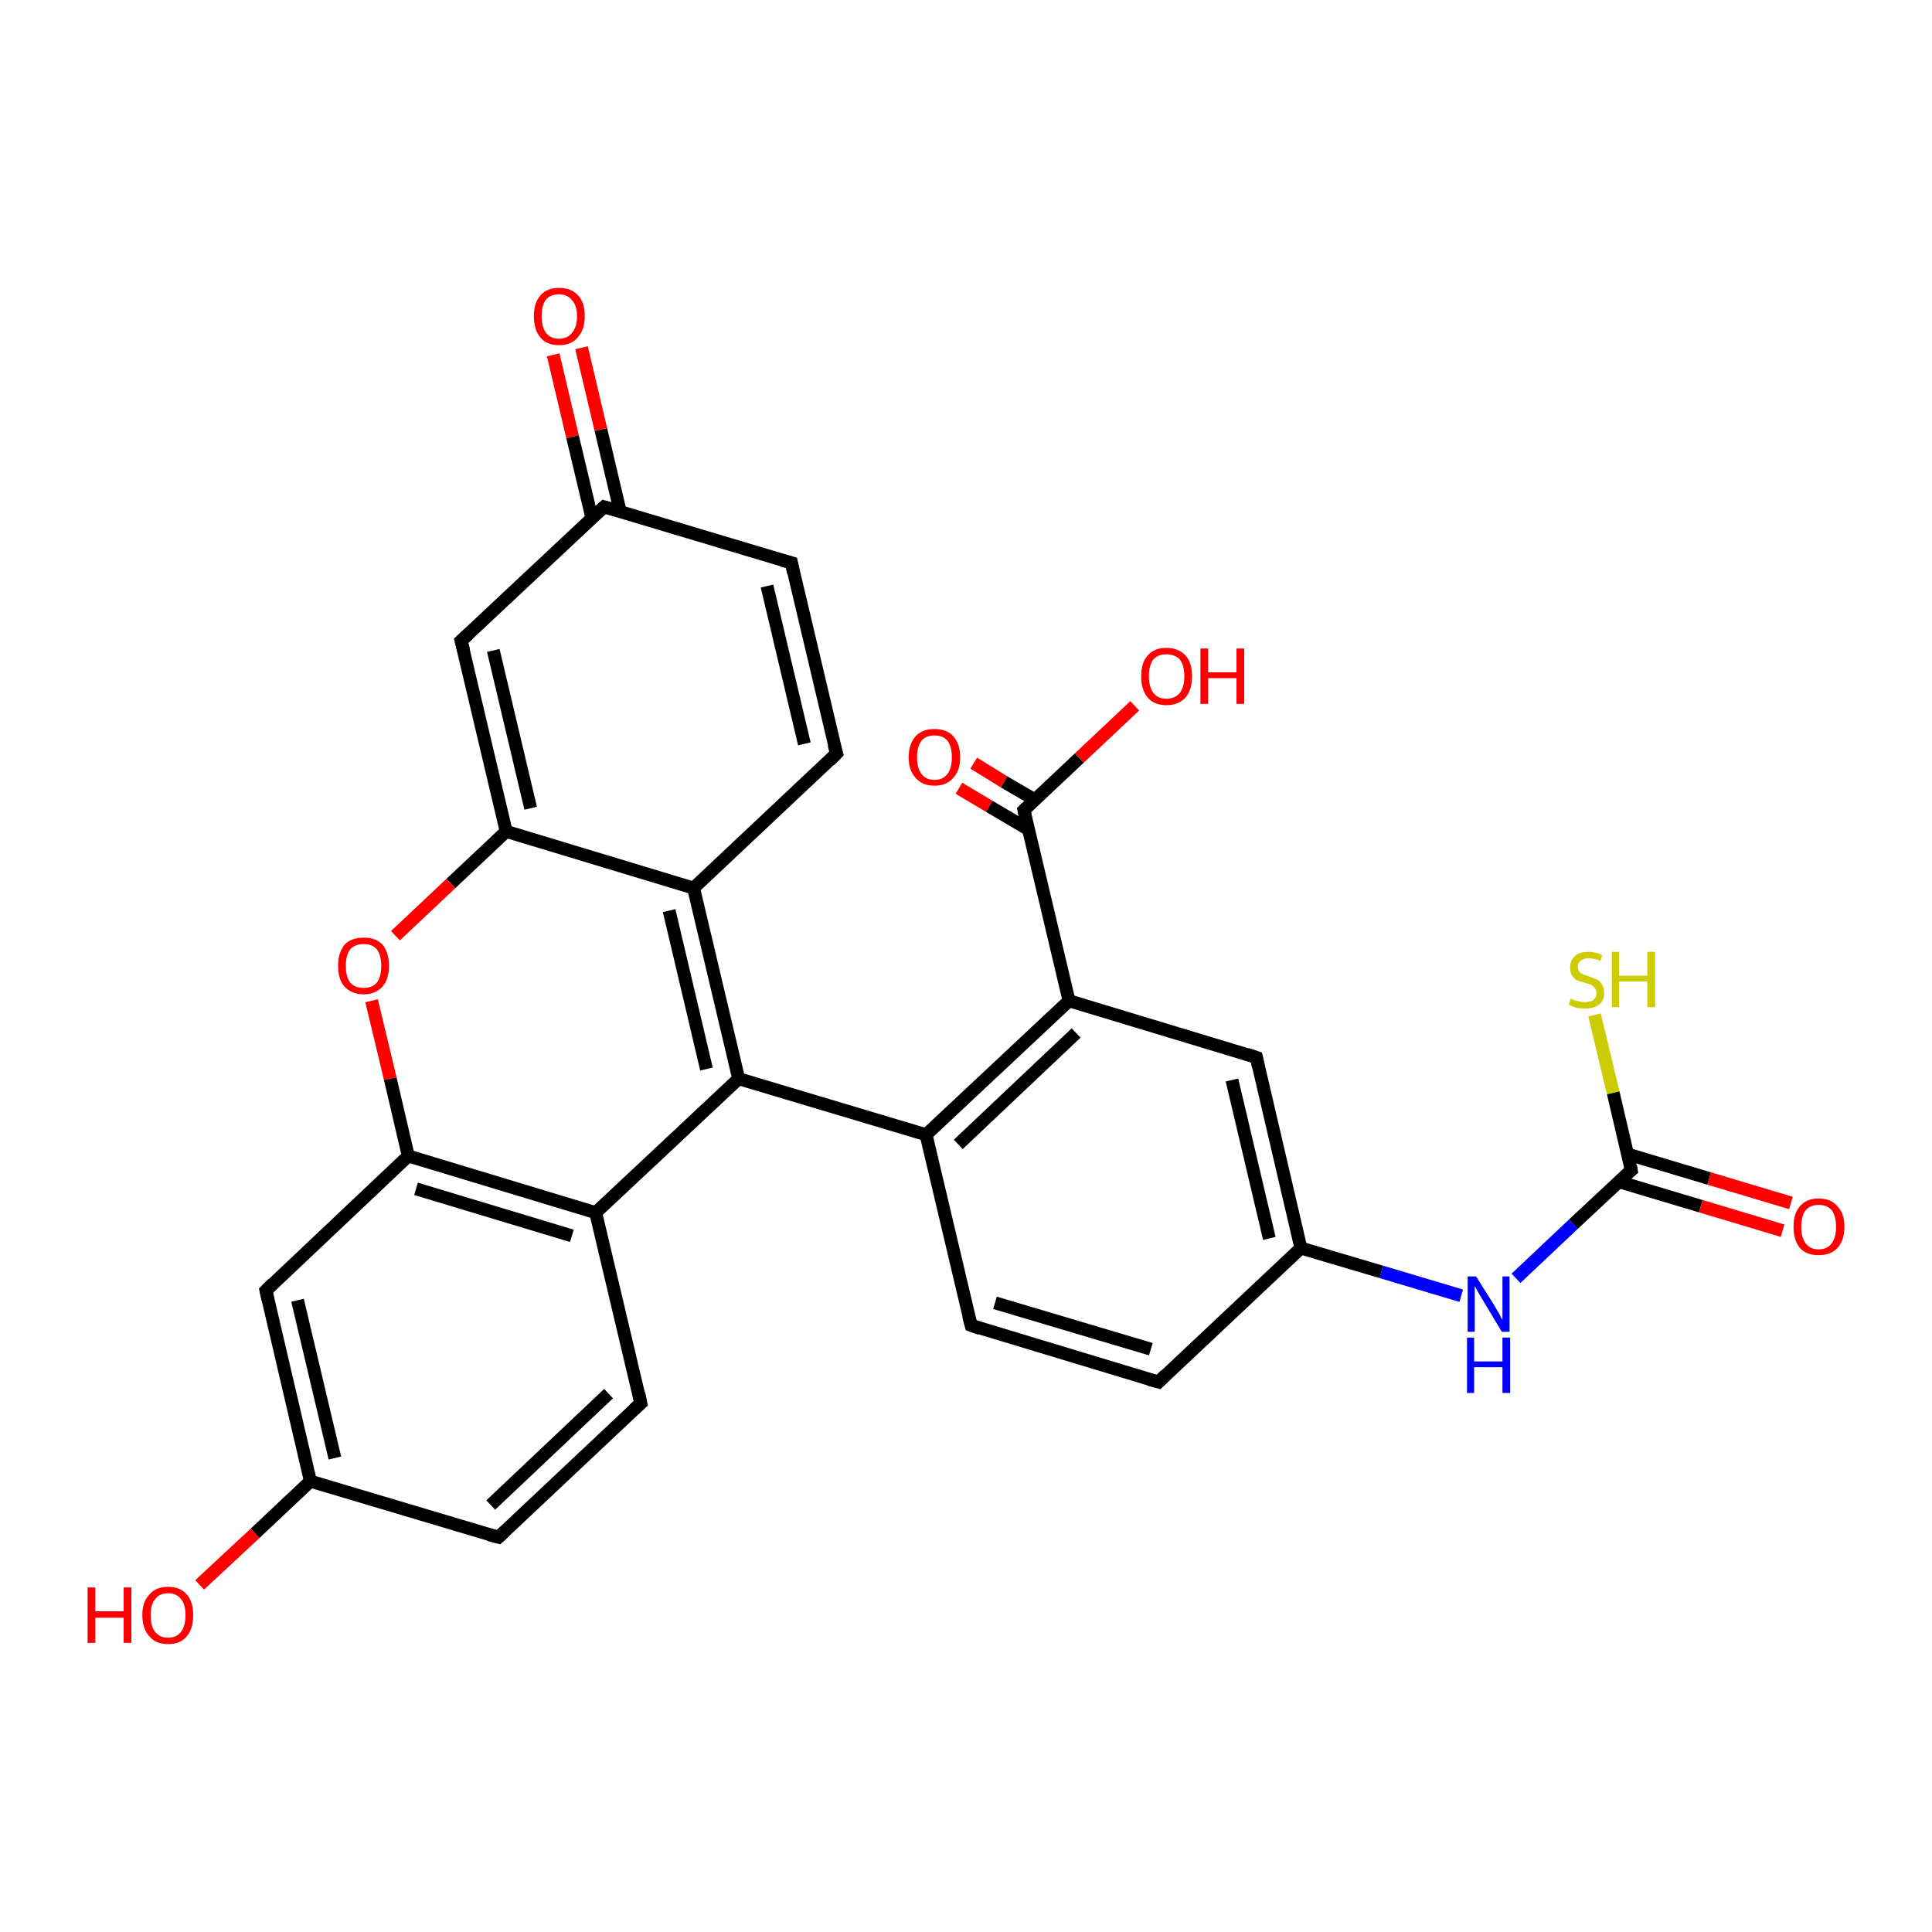 <?xml version='1.0' encoding='iso-8859-1'?>
<svg version='1.1' baseProfile='full'
              xmlns='http://www.w3.org/2000/svg'
                      xmlns:rdkit='http://www.rdkit.org/xml'
                      xmlns:xlink='http://www.w3.org/1999/xlink'
                  xml:space='preserve'
width='300px' height='300px' viewBox='0 0 300 300'>
<!-- END OF HEADER -->
<rect style='opacity:1.0;fill:#FFFFFF;stroke:none' width='300.0' height='300.0' x='0.0' y='0.0'> </rect>
<path class='bond-0 atom-0 atom-1' d='M 247.6,157.6 L 250.5,169.7' style='fill:none;fill-rule:evenodd;stroke:#CCCC00;stroke-width:2.0px;stroke-linecap:butt;stroke-linejoin:miter;stroke-opacity:1' />
<path class='bond-0 atom-0 atom-1' d='M 250.5,169.7 L 253.3,181.7' style='fill:none;fill-rule:evenodd;stroke:#000000;stroke-width:2.0px;stroke-linecap:butt;stroke-linejoin:miter;stroke-opacity:1' />
<path class='bond-1 atom-1 atom-2' d='M 251.4,183.5 L 264.1,187.3' style='fill:none;fill-rule:evenodd;stroke:#000000;stroke-width:2.0px;stroke-linecap:butt;stroke-linejoin:miter;stroke-opacity:1' />
<path class='bond-1 atom-1 atom-2' d='M 264.1,187.3 L 276.8,191.1' style='fill:none;fill-rule:evenodd;stroke:#FF0000;stroke-width:2.0px;stroke-linecap:butt;stroke-linejoin:miter;stroke-opacity:1' />
<path class='bond-1 atom-1 atom-2' d='M 252.7,179.2 L 265.4,183.0' style='fill:none;fill-rule:evenodd;stroke:#000000;stroke-width:2.0px;stroke-linecap:butt;stroke-linejoin:miter;stroke-opacity:1' />
<path class='bond-1 atom-1 atom-2' d='M 265.4,183.0 L 278.1,186.8' style='fill:none;fill-rule:evenodd;stroke:#FF0000;stroke-width:2.0px;stroke-linecap:butt;stroke-linejoin:miter;stroke-opacity:1' />
<path class='bond-2 atom-1 atom-3' d='M 253.3,181.7 L 244.3,190.1' style='fill:none;fill-rule:evenodd;stroke:#000000;stroke-width:2.0px;stroke-linecap:butt;stroke-linejoin:miter;stroke-opacity:1' />
<path class='bond-2 atom-1 atom-3' d='M 244.3,190.1 L 235.4,198.5' style='fill:none;fill-rule:evenodd;stroke:#0000FF;stroke-width:2.0px;stroke-linecap:butt;stroke-linejoin:miter;stroke-opacity:1' />
<path class='bond-3 atom-3 atom-4' d='M 226.9,201.2 L 214.5,197.5' style='fill:none;fill-rule:evenodd;stroke:#0000FF;stroke-width:2.0px;stroke-linecap:butt;stroke-linejoin:miter;stroke-opacity:1' />
<path class='bond-3 atom-3 atom-4' d='M 214.5,197.5 L 202.0,193.8' style='fill:none;fill-rule:evenodd;stroke:#000000;stroke-width:2.0px;stroke-linecap:butt;stroke-linejoin:miter;stroke-opacity:1' />
<path class='bond-4 atom-4 atom-5' d='M 202.0,193.8 L 195.1,164.2' style='fill:none;fill-rule:evenodd;stroke:#000000;stroke-width:2.0px;stroke-linecap:butt;stroke-linejoin:miter;stroke-opacity:1' />
<path class='bond-4 atom-4 atom-5' d='M 197.1,192.3 L 191.3,167.7' style='fill:none;fill-rule:evenodd;stroke:#000000;stroke-width:2.0px;stroke-linecap:butt;stroke-linejoin:miter;stroke-opacity:1' />
<path class='bond-5 atom-5 atom-6' d='M 195.1,164.2 L 166.0,155.4' style='fill:none;fill-rule:evenodd;stroke:#000000;stroke-width:2.0px;stroke-linecap:butt;stroke-linejoin:miter;stroke-opacity:1' />
<path class='bond-6 atom-6 atom-7' d='M 166.0,155.4 L 159.0,125.8' style='fill:none;fill-rule:evenodd;stroke:#000000;stroke-width:2.0px;stroke-linecap:butt;stroke-linejoin:miter;stroke-opacity:1' />
<path class='bond-7 atom-7 atom-8' d='M 159.0,125.8 L 167.6,117.7' style='fill:none;fill-rule:evenodd;stroke:#000000;stroke-width:2.0px;stroke-linecap:butt;stroke-linejoin:miter;stroke-opacity:1' />
<path class='bond-7 atom-7 atom-8' d='M 167.6,117.7 L 176.2,109.6' style='fill:none;fill-rule:evenodd;stroke:#FF0000;stroke-width:2.0px;stroke-linecap:butt;stroke-linejoin:miter;stroke-opacity:1' />
<path class='bond-8 atom-7 atom-9' d='M 160.7,124.2 L 155.9,121.4' style='fill:none;fill-rule:evenodd;stroke:#000000;stroke-width:2.0px;stroke-linecap:butt;stroke-linejoin:miter;stroke-opacity:1' />
<path class='bond-8 atom-7 atom-9' d='M 155.9,121.4 L 151.2,118.5' style='fill:none;fill-rule:evenodd;stroke:#FF0000;stroke-width:2.0px;stroke-linecap:butt;stroke-linejoin:miter;stroke-opacity:1' />
<path class='bond-8 atom-7 atom-9' d='M 159.7,128.8 L 153.6,125.2' style='fill:none;fill-rule:evenodd;stroke:#000000;stroke-width:2.0px;stroke-linecap:butt;stroke-linejoin:miter;stroke-opacity:1' />
<path class='bond-8 atom-7 atom-9' d='M 153.6,125.2 L 148.9,122.4' style='fill:none;fill-rule:evenodd;stroke:#FF0000;stroke-width:2.0px;stroke-linecap:butt;stroke-linejoin:miter;stroke-opacity:1' />
<path class='bond-9 atom-6 atom-10' d='M 166.0,155.4 L 143.8,176.2' style='fill:none;fill-rule:evenodd;stroke:#000000;stroke-width:2.0px;stroke-linecap:butt;stroke-linejoin:miter;stroke-opacity:1' />
<path class='bond-9 atom-6 atom-10' d='M 167.1,160.4 L 148.8,177.7' style='fill:none;fill-rule:evenodd;stroke:#000000;stroke-width:2.0px;stroke-linecap:butt;stroke-linejoin:miter;stroke-opacity:1' />
<path class='bond-10 atom-10 atom-11' d='M 143.8,176.2 L 150.8,205.8' style='fill:none;fill-rule:evenodd;stroke:#000000;stroke-width:2.0px;stroke-linecap:butt;stroke-linejoin:miter;stroke-opacity:1' />
<path class='bond-11 atom-11 atom-12' d='M 150.8,205.8 L 179.9,214.6' style='fill:none;fill-rule:evenodd;stroke:#000000;stroke-width:2.0px;stroke-linecap:butt;stroke-linejoin:miter;stroke-opacity:1' />
<path class='bond-11 atom-11 atom-12' d='M 154.5,202.3 L 178.7,209.5' style='fill:none;fill-rule:evenodd;stroke:#000000;stroke-width:2.0px;stroke-linecap:butt;stroke-linejoin:miter;stroke-opacity:1' />
<path class='bond-12 atom-10 atom-13' d='M 143.8,176.2 L 114.7,167.5' style='fill:none;fill-rule:evenodd;stroke:#000000;stroke-width:2.0px;stroke-linecap:butt;stroke-linejoin:miter;stroke-opacity:1' />
<path class='bond-13 atom-13 atom-14' d='M 114.7,167.5 L 107.7,137.9' style='fill:none;fill-rule:evenodd;stroke:#000000;stroke-width:2.0px;stroke-linecap:butt;stroke-linejoin:miter;stroke-opacity:1' />
<path class='bond-13 atom-13 atom-14' d='M 109.7,166.0 L 103.9,141.4' style='fill:none;fill-rule:evenodd;stroke:#000000;stroke-width:2.0px;stroke-linecap:butt;stroke-linejoin:miter;stroke-opacity:1' />
<path class='bond-14 atom-14 atom-15' d='M 107.7,137.9 L 129.9,117.0' style='fill:none;fill-rule:evenodd;stroke:#000000;stroke-width:2.0px;stroke-linecap:butt;stroke-linejoin:miter;stroke-opacity:1' />
<path class='bond-15 atom-15 atom-16' d='M 129.9,117.0 L 122.9,87.4' style='fill:none;fill-rule:evenodd;stroke:#000000;stroke-width:2.0px;stroke-linecap:butt;stroke-linejoin:miter;stroke-opacity:1' />
<path class='bond-15 atom-15 atom-16' d='M 124.9,115.5 L 119.1,91.0' style='fill:none;fill-rule:evenodd;stroke:#000000;stroke-width:2.0px;stroke-linecap:butt;stroke-linejoin:miter;stroke-opacity:1' />
<path class='bond-16 atom-16 atom-17' d='M 122.9,87.4 L 93.8,78.7' style='fill:none;fill-rule:evenodd;stroke:#000000;stroke-width:2.0px;stroke-linecap:butt;stroke-linejoin:miter;stroke-opacity:1' />
<path class='bond-17 atom-17 atom-18' d='M 93.8,78.7 L 71.6,99.5' style='fill:none;fill-rule:evenodd;stroke:#000000;stroke-width:2.0px;stroke-linecap:butt;stroke-linejoin:miter;stroke-opacity:1' />
<path class='bond-18 atom-18 atom-19' d='M 71.6,99.5 L 78.6,129.1' style='fill:none;fill-rule:evenodd;stroke:#000000;stroke-width:2.0px;stroke-linecap:butt;stroke-linejoin:miter;stroke-opacity:1' />
<path class='bond-18 atom-18 atom-19' d='M 76.6,101.0 L 82.4,125.5' style='fill:none;fill-rule:evenodd;stroke:#000000;stroke-width:2.0px;stroke-linecap:butt;stroke-linejoin:miter;stroke-opacity:1' />
<path class='bond-19 atom-19 atom-20' d='M 78.6,129.1 L 70.0,137.2' style='fill:none;fill-rule:evenodd;stroke:#000000;stroke-width:2.0px;stroke-linecap:butt;stroke-linejoin:miter;stroke-opacity:1' />
<path class='bond-19 atom-19 atom-20' d='M 70.0,137.2 L 61.4,145.3' style='fill:none;fill-rule:evenodd;stroke:#FF0000;stroke-width:2.0px;stroke-linecap:butt;stroke-linejoin:miter;stroke-opacity:1' />
<path class='bond-20 atom-20 atom-21' d='M 57.7,155.4 L 60.6,167.5' style='fill:none;fill-rule:evenodd;stroke:#FF0000;stroke-width:2.0px;stroke-linecap:butt;stroke-linejoin:miter;stroke-opacity:1' />
<path class='bond-20 atom-20 atom-21' d='M 60.6,167.5 L 63.4,179.5' style='fill:none;fill-rule:evenodd;stroke:#000000;stroke-width:2.0px;stroke-linecap:butt;stroke-linejoin:miter;stroke-opacity:1' />
<path class='bond-21 atom-21 atom-22' d='M 63.4,179.5 L 92.5,188.3' style='fill:none;fill-rule:evenodd;stroke:#000000;stroke-width:2.0px;stroke-linecap:butt;stroke-linejoin:miter;stroke-opacity:1' />
<path class='bond-21 atom-21 atom-22' d='M 64.6,184.6 L 88.8,191.9' style='fill:none;fill-rule:evenodd;stroke:#000000;stroke-width:2.0px;stroke-linecap:butt;stroke-linejoin:miter;stroke-opacity:1' />
<path class='bond-22 atom-22 atom-23' d='M 92.5,188.3 L 99.5,217.9' style='fill:none;fill-rule:evenodd;stroke:#000000;stroke-width:2.0px;stroke-linecap:butt;stroke-linejoin:miter;stroke-opacity:1' />
<path class='bond-23 atom-23 atom-24' d='M 99.5,217.9 L 77.4,238.7' style='fill:none;fill-rule:evenodd;stroke:#000000;stroke-width:2.0px;stroke-linecap:butt;stroke-linejoin:miter;stroke-opacity:1' />
<path class='bond-23 atom-23 atom-24' d='M 94.5,216.4 L 76.2,233.7' style='fill:none;fill-rule:evenodd;stroke:#000000;stroke-width:2.0px;stroke-linecap:butt;stroke-linejoin:miter;stroke-opacity:1' />
<path class='bond-24 atom-24 atom-25' d='M 77.4,238.7 L 48.2,230.0' style='fill:none;fill-rule:evenodd;stroke:#000000;stroke-width:2.0px;stroke-linecap:butt;stroke-linejoin:miter;stroke-opacity:1' />
<path class='bond-25 atom-25 atom-26' d='M 48.2,230.0 L 41.3,200.4' style='fill:none;fill-rule:evenodd;stroke:#000000;stroke-width:2.0px;stroke-linecap:butt;stroke-linejoin:miter;stroke-opacity:1' />
<path class='bond-25 atom-25 atom-26' d='M 52.0,226.4 L 46.2,201.9' style='fill:none;fill-rule:evenodd;stroke:#000000;stroke-width:2.0px;stroke-linecap:butt;stroke-linejoin:miter;stroke-opacity:1' />
<path class='bond-26 atom-25 atom-27' d='M 48.2,230.0 L 39.6,238.1' style='fill:none;fill-rule:evenodd;stroke:#000000;stroke-width:2.0px;stroke-linecap:butt;stroke-linejoin:miter;stroke-opacity:1' />
<path class='bond-26 atom-25 atom-27' d='M 39.6,238.1 L 31.0,246.1' style='fill:none;fill-rule:evenodd;stroke:#FF0000;stroke-width:2.0px;stroke-linecap:butt;stroke-linejoin:miter;stroke-opacity:1' />
<path class='bond-27 atom-17 atom-28' d='M 96.3,79.4 L 93.3,66.7' style='fill:none;fill-rule:evenodd;stroke:#000000;stroke-width:2.0px;stroke-linecap:butt;stroke-linejoin:miter;stroke-opacity:1' />
<path class='bond-27 atom-17 atom-28' d='M 93.3,66.7 L 90.3,54.0' style='fill:none;fill-rule:evenodd;stroke:#FF0000;stroke-width:2.0px;stroke-linecap:butt;stroke-linejoin:miter;stroke-opacity:1' />
<path class='bond-27 atom-17 atom-28' d='M 91.9,80.4 L 88.9,67.8' style='fill:none;fill-rule:evenodd;stroke:#000000;stroke-width:2.0px;stroke-linecap:butt;stroke-linejoin:miter;stroke-opacity:1' />
<path class='bond-27 atom-17 atom-28' d='M 88.9,67.8 L 85.9,55.1' style='fill:none;fill-rule:evenodd;stroke:#FF0000;stroke-width:2.0px;stroke-linecap:butt;stroke-linejoin:miter;stroke-opacity:1' />
<path class='bond-28 atom-12 atom-4' d='M 179.9,214.6 L 202.0,193.8' style='fill:none;fill-rule:evenodd;stroke:#000000;stroke-width:2.0px;stroke-linecap:butt;stroke-linejoin:miter;stroke-opacity:1' />
<path class='bond-29 atom-19 atom-14' d='M 78.6,129.1 L 107.7,137.9' style='fill:none;fill-rule:evenodd;stroke:#000000;stroke-width:2.0px;stroke-linecap:butt;stroke-linejoin:miter;stroke-opacity:1' />
<path class='bond-30 atom-22 atom-13' d='M 92.5,188.3 L 114.7,167.5' style='fill:none;fill-rule:evenodd;stroke:#000000;stroke-width:2.0px;stroke-linecap:butt;stroke-linejoin:miter;stroke-opacity:1' />
<path class='bond-31 atom-26 atom-21' d='M 41.3,200.4 L 63.4,179.5' style='fill:none;fill-rule:evenodd;stroke:#000000;stroke-width:2.0px;stroke-linecap:butt;stroke-linejoin:miter;stroke-opacity:1' />
<path d='M 253.2,181.1 L 253.3,181.7 L 252.8,182.1' style='fill:none;stroke:#000000;stroke-width:2.0px;stroke-linecap:butt;stroke-linejoin:miter;stroke-opacity:1;' />
<path d='M 195.4,165.6 L 195.1,164.2 L 193.6,163.7' style='fill:none;stroke:#000000;stroke-width:2.0px;stroke-linecap:butt;stroke-linejoin:miter;stroke-opacity:1;' />
<path d='M 159.3,127.3 L 159.0,125.8 L 159.4,125.4' style='fill:none;stroke:#000000;stroke-width:2.0px;stroke-linecap:butt;stroke-linejoin:miter;stroke-opacity:1;' />
<path d='M 150.4,204.3 L 150.8,205.8 L 152.2,206.3' style='fill:none;stroke:#000000;stroke-width:2.0px;stroke-linecap:butt;stroke-linejoin:miter;stroke-opacity:1;' />
<path d='M 178.4,214.2 L 179.9,214.6 L 181.0,213.5' style='fill:none;stroke:#000000;stroke-width:2.0px;stroke-linecap:butt;stroke-linejoin:miter;stroke-opacity:1;' />
<path d='M 128.8,118.1 L 129.9,117.0 L 129.5,115.6' style='fill:none;stroke:#000000;stroke-width:2.0px;stroke-linecap:butt;stroke-linejoin:miter;stroke-opacity:1;' />
<path d='M 123.2,88.9 L 122.9,87.4 L 121.4,87.0' style='fill:none;stroke:#000000;stroke-width:2.0px;stroke-linecap:butt;stroke-linejoin:miter;stroke-opacity:1;' />
<path d='M 95.2,79.1 L 93.8,78.7 L 92.7,79.7' style='fill:none;stroke:#000000;stroke-width:2.0px;stroke-linecap:butt;stroke-linejoin:miter;stroke-opacity:1;' />
<path d='M 72.7,98.5 L 71.6,99.5 L 72.0,101.0' style='fill:none;stroke:#000000;stroke-width:2.0px;stroke-linecap:butt;stroke-linejoin:miter;stroke-opacity:1;' />
<path d='M 99.2,216.4 L 99.5,217.9 L 98.4,218.9' style='fill:none;stroke:#000000;stroke-width:2.0px;stroke-linecap:butt;stroke-linejoin:miter;stroke-opacity:1;' />
<path d='M 78.5,237.7 L 77.4,238.7 L 75.9,238.3' style='fill:none;stroke:#000000;stroke-width:2.0px;stroke-linecap:butt;stroke-linejoin:miter;stroke-opacity:1;' />
<path d='M 41.6,201.8 L 41.3,200.4 L 42.4,199.3' style='fill:none;stroke:#000000;stroke-width:2.0px;stroke-linecap:butt;stroke-linejoin:miter;stroke-opacity:1;' />
<path class='atom-0' d='M 243.9 155.1
Q 244.0 155.1, 244.4 155.3
Q 244.8 155.4, 245.2 155.5
Q 245.7 155.6, 246.1 155.6
Q 246.9 155.6, 247.4 155.3
Q 247.9 154.9, 247.9 154.2
Q 247.9 153.7, 247.6 153.4
Q 247.4 153.1, 247.0 152.9
Q 246.7 152.8, 246.1 152.6
Q 245.3 152.4, 244.8 152.2
Q 244.4 151.9, 244.1 151.5
Q 243.8 151.0, 243.8 150.2
Q 243.8 149.2, 244.5 148.5
Q 245.2 147.8, 246.7 147.8
Q 247.7 147.8, 248.8 148.3
L 248.5 149.2
Q 247.5 148.8, 246.7 148.8
Q 245.9 148.8, 245.4 149.2
Q 245.0 149.5, 245.0 150.1
Q 245.0 150.6, 245.2 150.8
Q 245.4 151.1, 245.8 151.3
Q 246.1 151.4, 246.7 151.6
Q 247.5 151.9, 248.0 152.1
Q 248.4 152.3, 248.7 152.8
Q 249.1 153.3, 249.1 154.2
Q 249.1 155.4, 248.3 156.0
Q 247.5 156.6, 246.2 156.6
Q 245.4 156.6, 244.8 156.5
Q 244.2 156.3, 243.6 156.0
L 243.9 155.1
' fill='#CCCC00'/>
<path class='atom-0' d='M 250.3 147.8
L 251.4 147.8
L 251.4 151.5
L 255.8 151.5
L 255.8 147.8
L 257.0 147.8
L 257.0 156.4
L 255.8 156.4
L 255.8 152.4
L 251.4 152.4
L 251.4 156.4
L 250.3 156.4
L 250.3 147.8
' fill='#CCCC00'/>
<path class='atom-2' d='M 278.5 190.5
Q 278.5 188.4, 279.5 187.3
Q 280.5 186.1, 282.4 186.1
Q 284.3 186.1, 285.3 187.3
Q 286.4 188.4, 286.4 190.5
Q 286.4 192.6, 285.3 193.8
Q 284.3 194.9, 282.4 194.9
Q 280.5 194.9, 279.5 193.8
Q 278.5 192.6, 278.5 190.5
M 282.4 194.0
Q 283.7 194.0, 284.4 193.1
Q 285.1 192.2, 285.1 190.5
Q 285.1 188.8, 284.4 187.9
Q 283.7 187.1, 282.4 187.1
Q 281.1 187.1, 280.4 187.9
Q 279.7 188.8, 279.7 190.5
Q 279.7 192.2, 280.4 193.1
Q 281.1 194.0, 282.4 194.0
' fill='#FF0000'/>
<path class='atom-3' d='M 229.2 198.2
L 232.1 202.8
Q 232.3 203.2, 232.8 204.0
Q 233.2 204.9, 233.3 204.9
L 233.3 198.2
L 234.4 198.2
L 234.4 206.8
L 233.2 206.8
L 230.2 201.8
Q 229.9 201.3, 229.5 200.6
Q 229.1 199.9, 229.0 199.7
L 229.0 206.8
L 227.9 206.8
L 227.9 198.2
L 229.2 198.2
' fill='#0000FF'/>
<path class='atom-3' d='M 227.8 207.7
L 228.9 207.7
L 228.9 211.4
L 233.3 211.4
L 233.3 207.7
L 234.5 207.7
L 234.5 216.3
L 233.3 216.3
L 233.3 212.3
L 228.9 212.3
L 228.9 216.3
L 227.8 216.3
L 227.8 207.7
' fill='#0000FF'/>
<path class='atom-8' d='M 177.2 105.0
Q 177.2 102.9, 178.2 101.8
Q 179.2 100.6, 181.1 100.6
Q 183.0 100.6, 184.1 101.8
Q 185.1 102.9, 185.1 105.0
Q 185.1 107.1, 184.1 108.3
Q 183.0 109.5, 181.1 109.5
Q 179.2 109.5, 178.2 108.3
Q 177.2 107.1, 177.2 105.0
M 181.1 108.5
Q 182.4 108.5, 183.2 107.6
Q 183.9 106.7, 183.9 105.0
Q 183.9 103.3, 183.2 102.4
Q 182.4 101.6, 181.1 101.6
Q 179.8 101.6, 179.1 102.4
Q 178.4 103.3, 178.4 105.0
Q 178.4 106.7, 179.1 107.6
Q 179.8 108.5, 181.1 108.5
' fill='#FF0000'/>
<path class='atom-8' d='M 186.4 100.7
L 187.6 100.7
L 187.6 104.4
L 192.0 104.4
L 192.0 100.7
L 193.2 100.7
L 193.2 109.3
L 192.0 109.3
L 192.0 105.3
L 187.6 105.3
L 187.6 109.3
L 186.4 109.3
L 186.4 100.7
' fill='#FF0000'/>
<path class='atom-9' d='M 141.1 117.6
Q 141.1 115.5, 142.2 114.3
Q 143.2 113.2, 145.1 113.2
Q 147.0 113.2, 148.0 114.3
Q 149.1 115.5, 149.1 117.6
Q 149.1 119.7, 148.0 120.8
Q 147.0 122.0, 145.1 122.0
Q 143.2 122.0, 142.2 120.8
Q 141.1 119.7, 141.1 117.6
M 145.1 121.1
Q 146.4 121.1, 147.1 120.2
Q 147.8 119.3, 147.8 117.6
Q 147.8 115.9, 147.1 115.0
Q 146.4 114.2, 145.1 114.2
Q 143.8 114.2, 143.1 115.0
Q 142.4 115.9, 142.4 117.6
Q 142.4 119.3, 143.1 120.2
Q 143.8 121.1, 145.1 121.1
' fill='#FF0000'/>
<path class='atom-20' d='M 52.5 150.0
Q 52.5 147.9, 53.5 146.7
Q 54.5 145.6, 56.5 145.6
Q 58.4 145.6, 59.4 146.7
Q 60.4 147.9, 60.4 150.0
Q 60.4 152.0, 59.4 153.2
Q 58.3 154.4, 56.5 154.4
Q 54.6 154.4, 53.5 153.2
Q 52.5 152.1, 52.5 150.0
M 56.5 153.4
Q 57.8 153.4, 58.5 152.6
Q 59.2 151.7, 59.2 150.0
Q 59.2 148.3, 58.5 147.4
Q 57.8 146.6, 56.5 146.6
Q 55.1 146.6, 54.4 147.4
Q 53.7 148.3, 53.7 150.0
Q 53.7 151.7, 54.4 152.6
Q 55.1 153.4, 56.5 153.4
' fill='#FF0000'/>
<path class='atom-27' d='M 13.6 246.5
L 14.8 246.5
L 14.8 250.2
L 19.2 250.2
L 19.2 246.5
L 20.4 246.5
L 20.4 255.1
L 19.2 255.1
L 19.2 251.2
L 14.8 251.2
L 14.8 255.1
L 13.6 255.1
L 13.6 246.5
' fill='#FF0000'/>
<path class='atom-27' d='M 22.1 250.8
Q 22.1 248.7, 23.2 247.6
Q 24.2 246.4, 26.1 246.4
Q 28.0 246.4, 29.0 247.6
Q 30.0 248.7, 30.0 250.8
Q 30.0 252.9, 29.0 254.1
Q 28.0 255.3, 26.1 255.3
Q 24.2 255.3, 23.2 254.1
Q 22.1 252.9, 22.1 250.8
M 26.1 254.3
Q 27.4 254.3, 28.1 253.4
Q 28.8 252.5, 28.8 250.8
Q 28.8 249.1, 28.1 248.3
Q 27.4 247.4, 26.1 247.4
Q 24.8 247.4, 24.1 248.3
Q 23.4 249.1, 23.4 250.8
Q 23.4 252.6, 24.1 253.4
Q 24.8 254.3, 26.1 254.3
' fill='#FF0000'/>
<path class='atom-28' d='M 82.9 49.1
Q 82.9 47.0, 83.9 45.9
Q 84.9 44.7, 86.8 44.7
Q 88.7 44.7, 89.8 45.9
Q 90.8 47.0, 90.8 49.1
Q 90.8 51.2, 89.7 52.4
Q 88.7 53.6, 86.8 53.6
Q 84.9 53.6, 83.9 52.4
Q 82.9 51.2, 82.9 49.1
M 86.8 52.6
Q 88.1 52.6, 88.8 51.7
Q 89.6 50.8, 89.6 49.1
Q 89.6 47.4, 88.8 46.6
Q 88.1 45.7, 86.8 45.7
Q 85.5 45.7, 84.8 46.5
Q 84.1 47.4, 84.1 49.1
Q 84.1 50.8, 84.8 51.7
Q 85.5 52.6, 86.8 52.6
' fill='#FF0000'/>
</svg>
